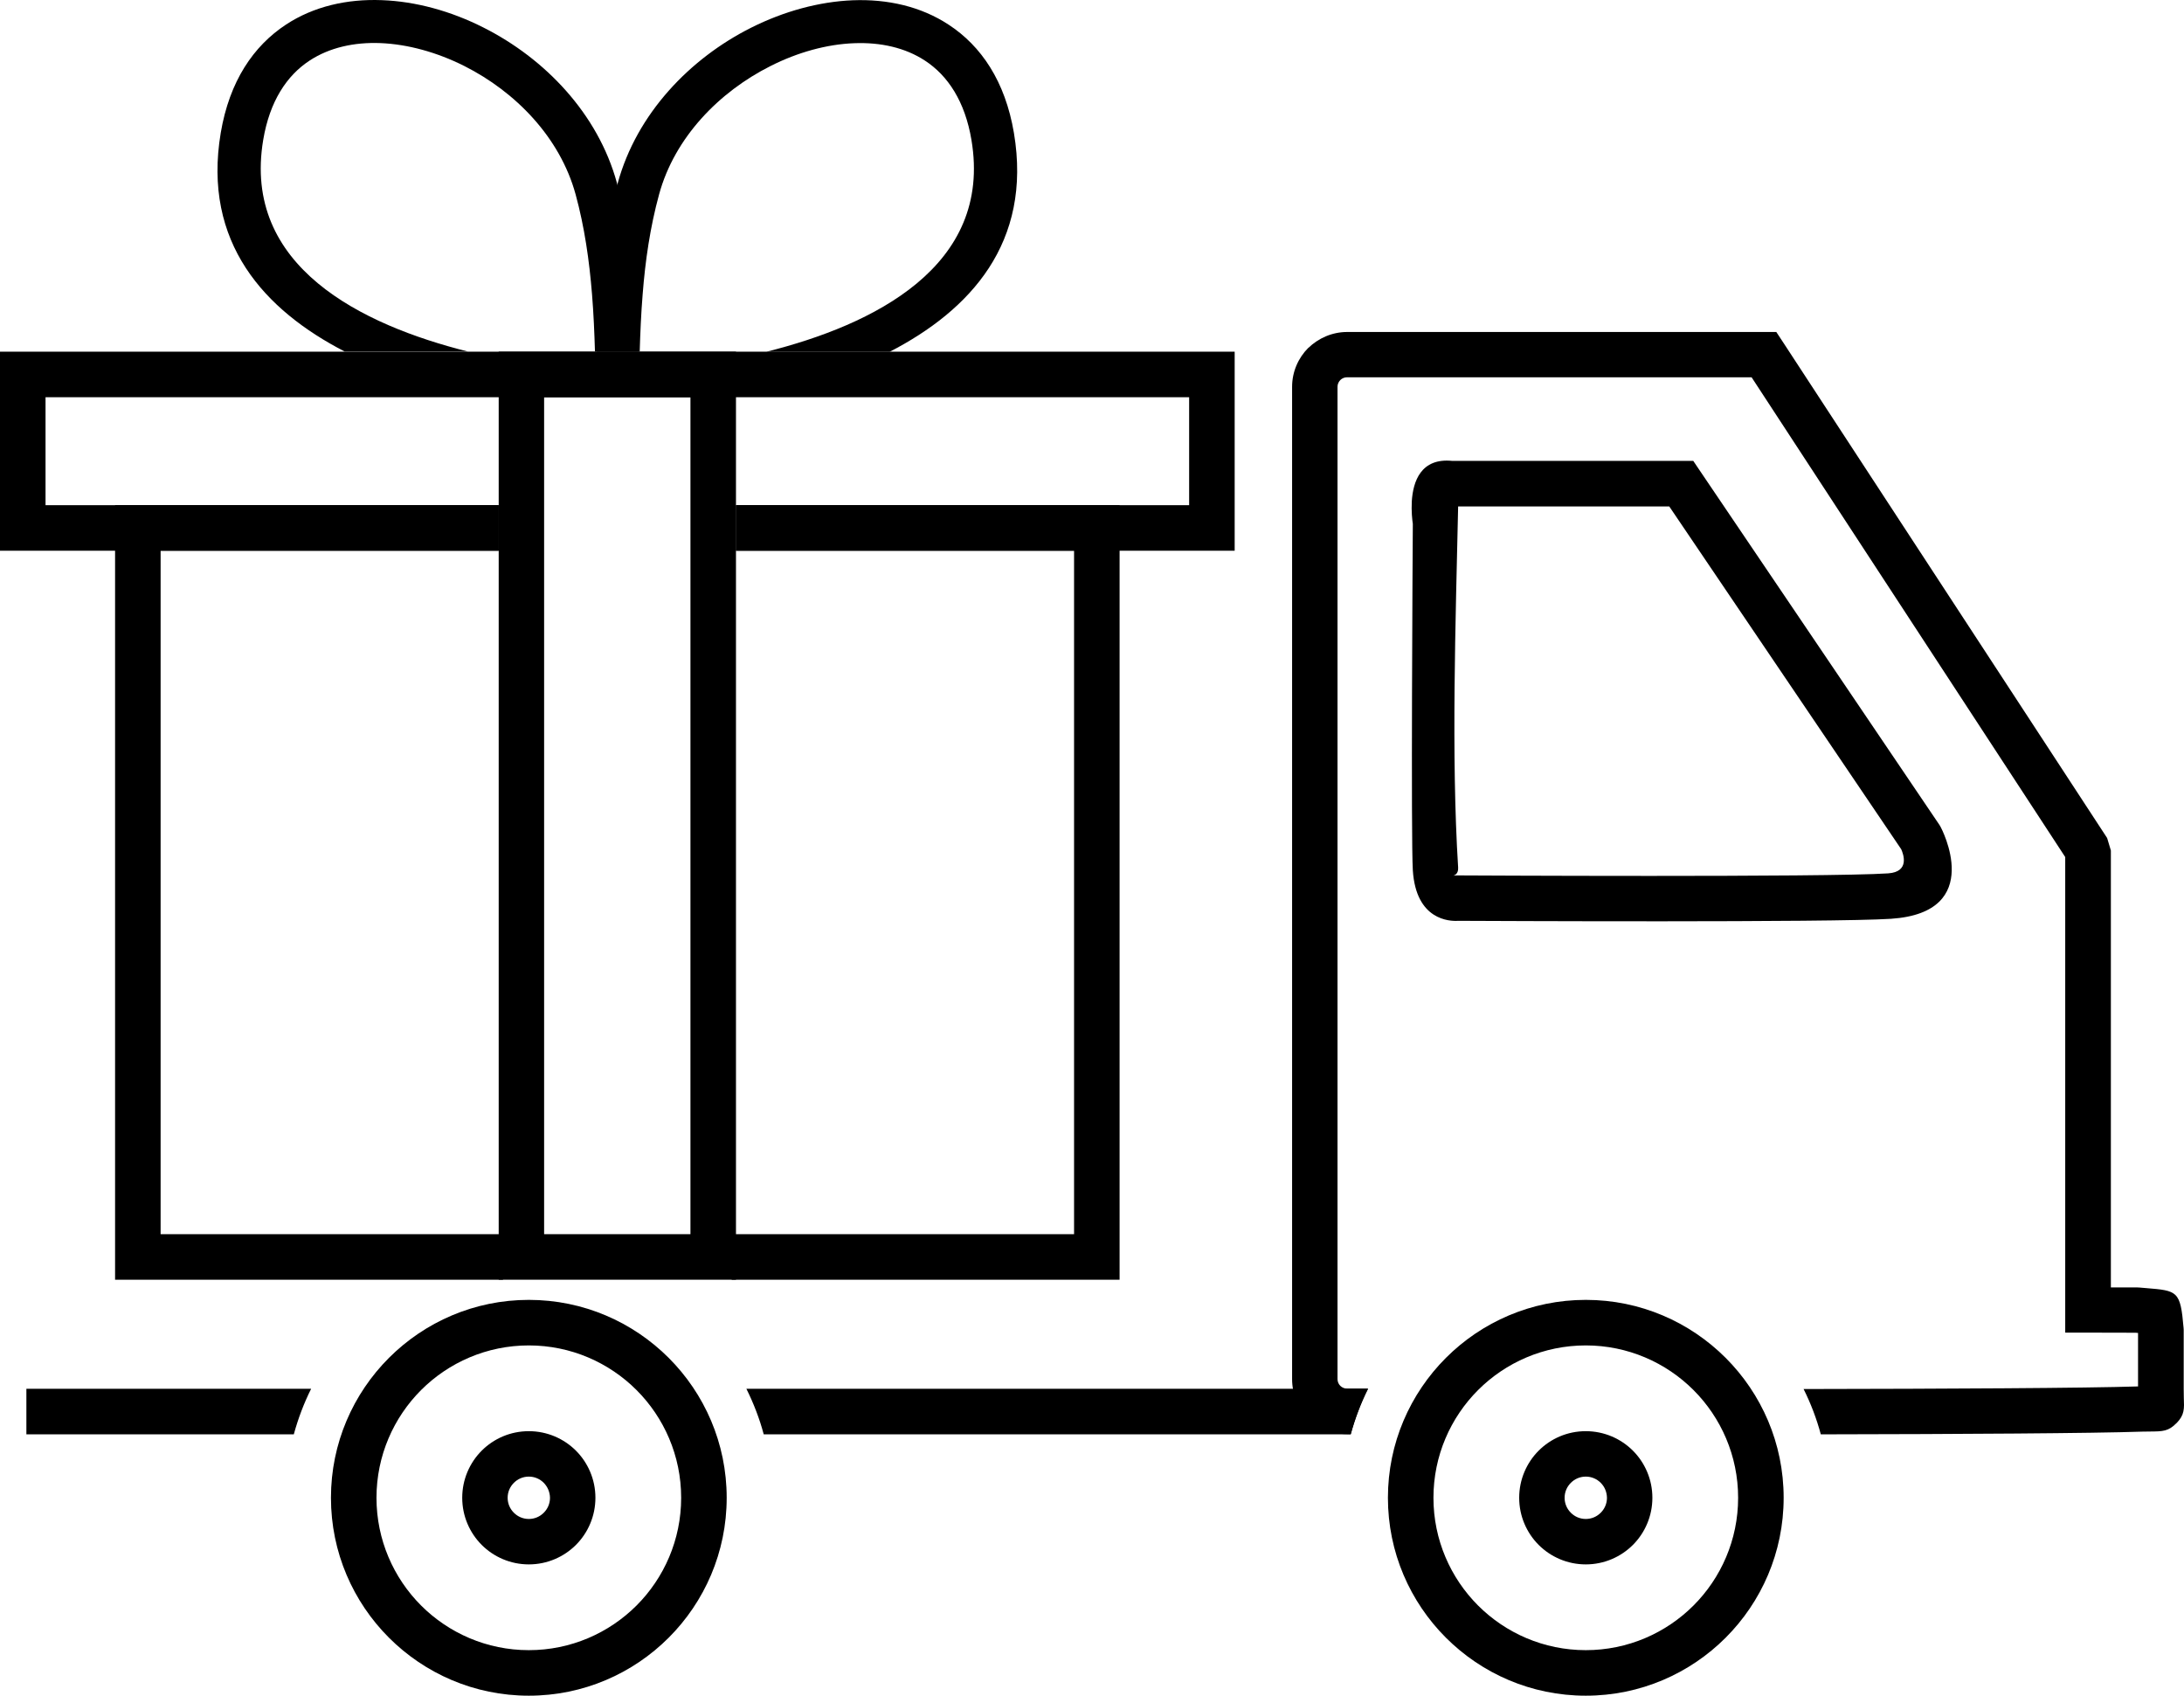<?xml version="1.0" encoding="UTF-8" standalone="no"?>
<!-- Created with Inkscape (http://www.inkscape.org/) -->

<svg
   version="1.1"
   id="svg930"
   width="192.827"
   height="149.684"
   xmlns:inkscape="http://www.inkscape.org/namespaces/inkscape"
   xmlns:sodipodi="http://sodipodi.sourceforge.net/DTD/sodipodi-0.dtd"
   xmlns="http://www.w3.org/2000/svg"
   xmlns:svg="http://www.w3.org/2000/svg">
  <defs
     id="defs934" />
  <sodipodi:namedview
     id="namedview932"
     pagecolor="#ffffff"
     bordercolor="#666666"
     borderopacity="1.0"
     inkscape:pageshadow="2"
     inkscape:pageopacity="0.0"
     inkscape:pagecheckerboard="0" />
  <inkscape:clipboard
     style="font-variation-settings:normal;opacity:1;vector-effect:none;fill:#000000;fill-opacity:1;stroke-width:1;stroke-linecap:butt;stroke-linejoin:miter;stroke-miterlimit:4;stroke-dasharray:none;stroke-dashoffset:0;stroke-opacity:1;-inkscape-stroke:none;stop-color:#000000;stop-opacity:1"
     min="191.97,625.066"
     max="385.799,775.75"
     geom-min="192.47,625.566"
     geom-max="385.297,775.25" />
  <g
     id="g936"
     transform="translate(-192.47,-625.566)">
    <g
       id="g156">
	<polygon
   class="st2"
   points="301.48,656.61 301.48,658.62 301.48,672.17 301.48,674.18 299.47,674.18 257.45,674.18 257.45,670.16 297.46,670.16 297.46,660.63 196.49,660.63 196.49,670.16 236.5,670.16 236.5,674.18 194.48,674.18 192.47,674.18 192.47,672.17 192.47,658.62 192.47,656.61 194.48,656.61 299.47,656.61 "
   id="polygon132" />

	<path
   class="st2"
   d="m 204.64,670.16 h 31.86 v 4.02 h -29.85 v 60.33 h 30.23 v 2.01 2.01 h -32.24 -2.01 v -2.01 -64.35 -2.01 z m 52.81,0 h 31.86 2.01 v 2.01 64.35 2.01 h -2.01 -32.24 v -2.01 -2.01 h 30.23 v -60.33 h -29.85 z"
   id="path134" />

	<path
   class="st2"
   d="m 238.51,656.61 h 16.93 2.01 v 2.01 77.9 2.01 h -2.01 -16.93 -2.01 v -2.01 -77.9 -2.01 z m 14.92,4.02 h -12.92 v 73.88 h 12.92 z"
   id="path136" />

	<path
   class="st2"
   d="m 222.93,656.61 c -7.09,-3.65 -12.6,-9.61 -10.97,-19.32 0.77,-4.56 2.89,-7.67 5.77,-9.56 2.44,-1.6 5.38,-2.27 8.46,-2.15 2.98,0.11 6.09,0.96 8.97,2.42 5.4,2.72 10.1,7.58 11.78,13.72 0.87,3.19 1.34,6.37 1.59,9.52 0.14,1.77 0.22,3.57 0.26,5.36 H 245 c -0.05,-1.66 -0.12,-3.34 -0.26,-5.06 -0.24,-2.97 -0.66,-5.93 -1.45,-8.82 -1.38,-5.03 -5.3,-9.05 -9.83,-11.33 -2.41,-1.21 -4.98,-1.92 -7.4,-2.02 -2.32,-0.09 -4.49,0.39 -6.25,1.54 -2.02,1.32 -3.53,3.6 -4.1,7 -1.88,11.19 8.71,16.34 18.08,18.69 h -10.86 z"
   id="path138" />

	<path
   class="st2"
   d="m 260.16,656.61 c 9.37,-2.35 19.96,-7.5 18.08,-18.69 -0.57,-3.4 -2.08,-5.68 -4.1,-7 -1.75,-1.15 -3.93,-1.63 -6.25,-1.54 -2.42,0.09 -4.99,0.8 -7.4,2.02 -4.53,2.28 -8.46,6.3 -9.83,11.33 -0.79,2.89 -1.22,5.85 -1.45,8.82 -0.14,1.72 -0.21,3.41 -0.26,5.06 h -3.79 c 0.05,-1.8 0.12,-3.59 0.26,-5.36 0.25,-3.14 0.71,-6.33 1.59,-9.52 1.68,-6.14 6.38,-11.01 11.78,-13.72 2.89,-1.45 6,-2.3 8.97,-2.42 3.08,-0.12 6.02,0.55 8.46,2.15 2.88,1.88 5,5 5.77,9.56 1.63,9.71 -3.88,15.66 -10.97,19.32 h -10.86 z"
   id="path140" />

	<path
   class="st2"
   d="m 311.42,654.87 h 35.65 1.15 1.08 l 0.6,0.91 28.61,43.76 0.33,1.1 v 0.93 37.64 h 2.31 l 0.2,0.01 0.6,0.05 c 2.79,0.23 3.03,0.25 3.31,3.52 l 0.01,0.16 v 5.19 c 0,0.45 0.01,0.63 0.01,0.78 0.04,1.01 0.07,1.53 -0.63,2.26 h -0.01 c -0.71,0.74 -1.23,0.74 -2.32,0.75 -0.18,0 -0.4,0 -0.72,0.01 v 0 c -4.38,0.15 -15.89,0.22 -28.37,0.24 -0.37,-1.38 -0.88,-2.72 -1.52,-4 12.8,-0.02 24.84,-0.08 29.53,-0.23 v -4.72 l -0.23,-0.02 -4.19,-0.01 h -2.01 v -2 -39.64 -0.34 l -27.69,-42.35 h -0.07 -35.65 c -0.23,0 -0.44,0.09 -0.59,0.24 v 0 c -0.15,0.15 -0.25,0.36 -0.25,0.59 v 87.6 c 0,0.23 0.09,0.44 0.24,0.59 l 0.01,0.01 c 0.15,0.15 0.36,0.24 0.59,0.24 1.25,0 1.68,0 1.85,0 -0.64,1.28 -1.15,2.63 -1.53,4.02 h -0.32 c -1.33,0 -2.54,-0.55 -3.42,-1.42 l -0.01,-0.01 c -0.88,-0.88 -1.42,-2.09 -1.42,-3.42 v -87.6 c 0,-1.34 0.55,-2.55 1.42,-3.43 h 0.01 c 0.89,-0.86 2.1,-1.41 3.44,-1.41 z"
   id="path142" />

	<path
   class="st2"
   d="M 311.73,752.18 H 259.9 c -0.37,-1.39 -0.89,-2.73 -1.53,-4.02 h 54.89 c -0.64,1.28 -1.15,2.63 -1.53,4.02 z m -93.32,0 H 194.8 v -4.02 h 25.14 c -0.64,1.28 -1.15,2.63 -1.53,4.02 z"
   id="path144" />

	<path
   class="st2"
   d="m 320.69,666.25 h 20.22 1.06 l 0.6,0.89 21.14,31.25 0.11,0.19 c 0.01,0.02 4.04,7.53 -4.39,8.09 -5.15,0.34 -35.95,0.19 -38.22,0.18 -0.75,0.05 -3.72,-0.05 -4,-4.46 -0.17,-2.72 -0.02,-28.11 0,-30.58 -0.05,-0.32 -0.14,-1.11 -0.09,-2 0.11,-1.74 0.8,-3.84 3.57,-3.56 z m 19.16,4.02 h -18.56 -0.08 c -0.22,10.12 -0.62,21.99 0,31.88 0.04,0.63 -0.42,0.71 -0.43,0.71 l 0.31,-0.02 c 0.09,0 32.75,0.18 38.08,-0.18 1.95,-0.13 1.34,-1.73 1.16,-2.13 z"
   id="path146" />

	<path
   class="st2"
   d="m 239.16,740.31 c 4.82,0 9.19,1.96 12.35,5.12 3.16,3.16 5.12,7.53 5.12,12.35 0,4.82 -1.96,9.19 -5.12,12.35 -3.16,3.16 -7.53,5.12 -12.35,5.12 -4.82,0 -9.19,-1.96 -12.35,-5.12 -3.16,-3.16 -5.12,-7.53 -5.12,-12.35 0,-4.82 1.96,-9.19 5.12,-12.35 3.16,-3.16 7.53,-5.12 12.35,-5.12 z m 9.51,7.96 c -2.43,-2.43 -5.8,-3.94 -9.51,-3.94 -3.71,0 -7.08,1.51 -9.51,3.94 -2.43,2.43 -3.94,5.8 -3.94,9.51 0,3.71 1.51,7.08 3.94,9.51 2.43,2.43 5.8,3.94 9.51,3.94 3.71,0 7.08,-1.51 9.51,-3.94 2.43,-2.43 3.94,-5.8 3.94,-9.51 0,-3.71 -1.51,-7.08 -3.94,-9.51 z"
   id="path148" />

	<path
   class="st2"
   d="m 332.48,740.31 c 4.82,0 9.19,1.96 12.35,5.12 3.16,3.16 5.12,7.53 5.12,12.35 0,4.82 -1.96,9.19 -5.12,12.35 -3.16,3.16 -7.53,5.12 -12.35,5.12 -4.82,0 -9.19,-1.96 -12.35,-5.12 -3.16,-3.16 -5.12,-7.53 -5.12,-12.35 0,-4.82 1.96,-9.19 5.12,-12.35 3.16,-3.16 7.53,-5.12 12.35,-5.12 z m 9.51,7.96 c -2.43,-2.43 -5.8,-3.94 -9.51,-3.94 -3.71,0 -7.08,1.51 -9.51,3.94 -2.43,2.43 -3.94,5.8 -3.94,9.51 0,3.71 1.51,7.08 3.94,9.51 2.43,2.43 5.8,3.94 9.51,3.94 3.71,0 7.08,-1.51 9.51,-3.94 2.43,-2.43 3.94,-5.8 3.94,-9.51 0,-3.71 -1.51,-7.08 -3.94,-9.51 z"
   id="path150" />

	<path
   class="st2"
   d="m 239.16,751.9 c 1.62,0 3.1,0.66 4.16,1.72 1.06,1.06 1.72,2.54 1.72,4.16 0,1.62 -0.66,3.1 -1.72,4.16 -1.06,1.06 -2.54,1.72 -4.16,1.72 -1.62,0 -3.1,-0.66 -4.16,-1.72 -1.06,-1.06 -1.72,-2.54 -1.72,-4.16 0,-1.62 0.66,-3.1 1.72,-4.16 1.06,-1.06 2.53,-1.72 4.16,-1.72 z m 1.32,4.56 c -0.34,-0.34 -0.8,-0.55 -1.32,-0.55 -0.52,0 -0.98,0.21 -1.32,0.55 -0.34,0.34 -0.55,0.8 -0.55,1.32 0,0.52 0.21,0.98 0.55,1.32 0.34,0.34 0.8,0.55 1.32,0.55 0.52,0 0.98,-0.21 1.32,-0.55 0.34,-0.34 0.55,-0.8 0.55,-1.32 -0.01,-0.52 -0.22,-0.98 -0.55,-1.32 z"
   id="path152" />

	<path
   class="st2"
   d="m 332.48,751.9 c 1.62,0 3.1,0.66 4.16,1.72 1.06,1.06 1.72,2.54 1.72,4.16 0,1.62 -0.66,3.1 -1.72,4.16 -1.06,1.06 -2.54,1.72 -4.16,1.72 -1.62,0 -3.1,-0.66 -4.16,-1.72 -1.06,-1.06 -1.72,-2.54 -1.72,-4.16 0,-1.62 0.66,-3.1 1.72,-4.16 1.06,-1.06 2.53,-1.72 4.16,-1.72 z m 1.32,4.56 c -0.34,-0.34 -0.8,-0.55 -1.32,-0.55 -0.52,0 -0.98,0.21 -1.32,0.55 -0.34,0.34 -0.55,0.8 -0.55,1.32 0,0.52 0.21,0.98 0.55,1.32 0.34,0.34 0.8,0.55 1.32,0.55 0.52,0 0.98,-0.21 1.32,-0.55 0.34,-0.34 0.55,-0.8 0.55,-1.32 -0.01,-0.52 -0.21,-0.98 -0.55,-1.32 z"
   id="path154" />

</g>
  </g>
</svg>
